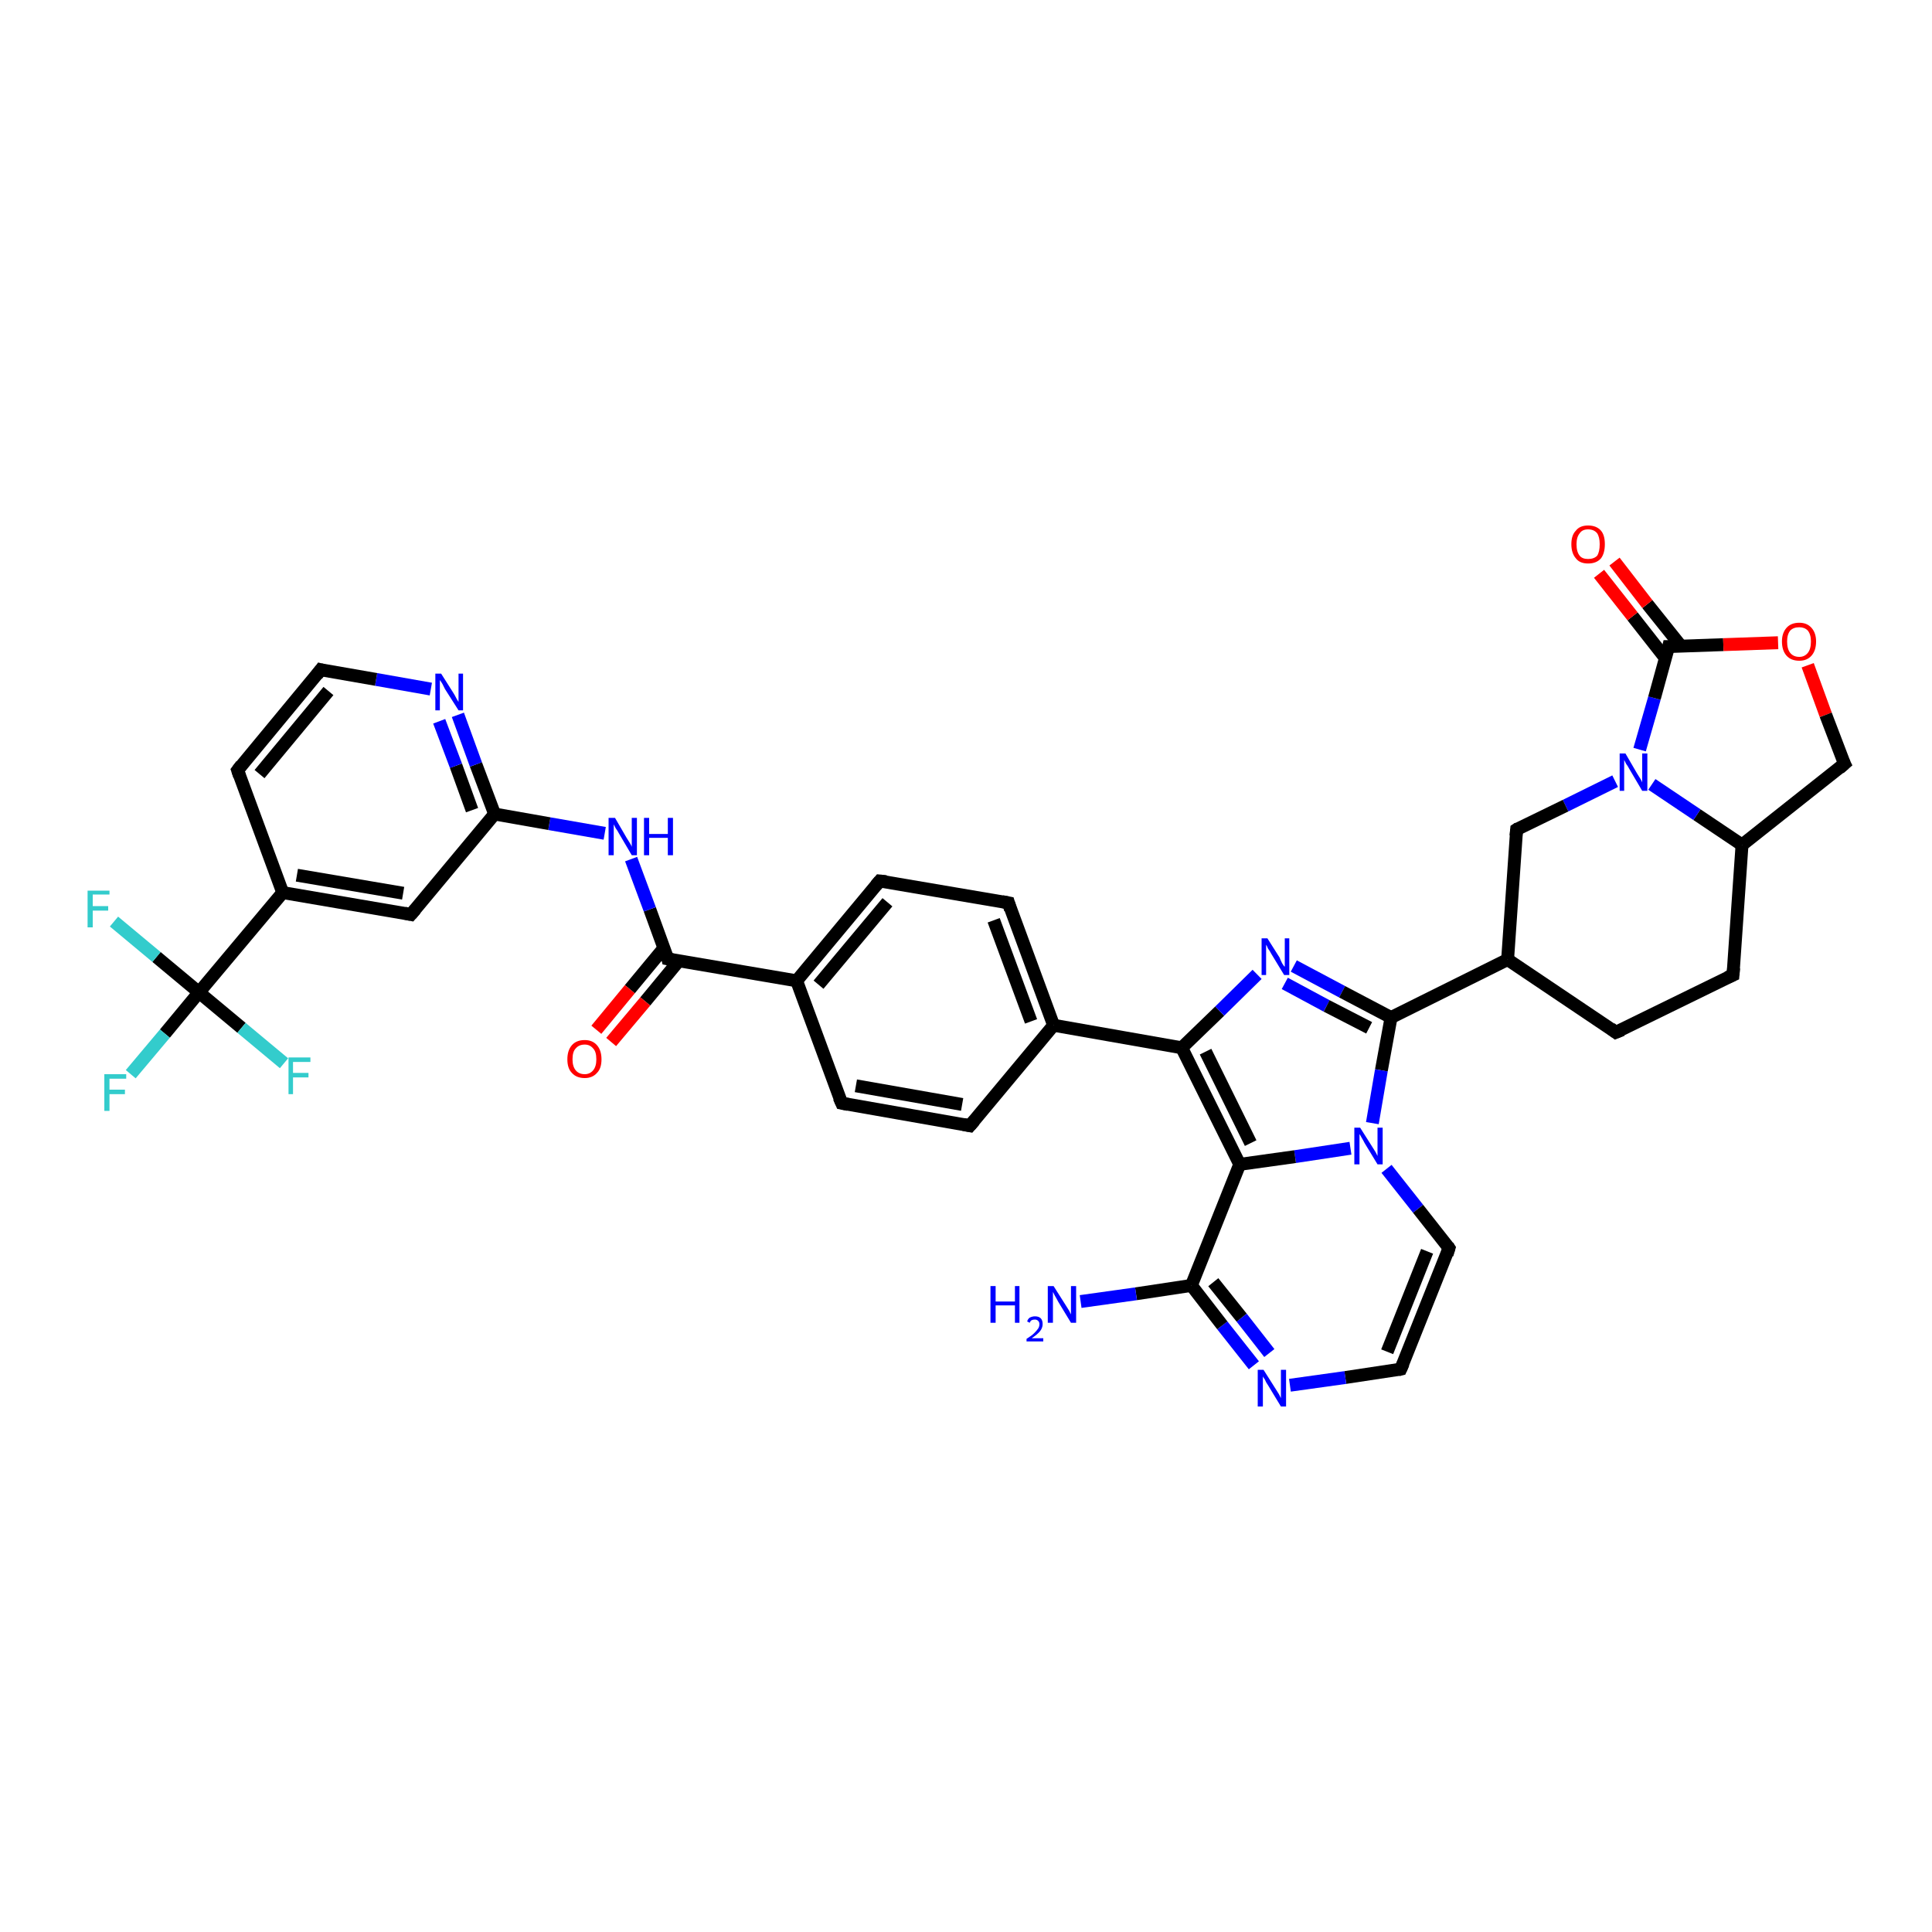 <?xml version='1.0' encoding='iso-8859-1'?>
<svg version='1.1' baseProfile='full'
              xmlns='http://www.w3.org/2000/svg'
                      xmlns:rdkit='http://www.rdkit.org/xml'
                      xmlns:xlink='http://www.w3.org/1999/xlink'
                  xml:space='preserve'
width='300px' height='300px' viewBox='0 0 300 300'>
<!-- END OF HEADER -->
<rect style='opacity:1.0;fill:#FFFFFF;stroke:none' width='300.0' height='300.0' x='0.0' y='0.0'> </rect>
<path class='bond-0 atom-0 atom-1' d='M 194.7,212.0 L 189.8,205.8' style='fill:none;fill-rule:evenodd;stroke:#0000FF;stroke-width:2.0px;stroke-linecap:butt;stroke-linejoin:miter;stroke-opacity:1' />
<path class='bond-0 atom-0 atom-1' d='M 189.8,205.8 L 185.0,199.6' style='fill:none;fill-rule:evenodd;stroke:#000000;stroke-width:2.0px;stroke-linecap:butt;stroke-linejoin:miter;stroke-opacity:1' />
<path class='bond-0 atom-0 atom-1' d='M 197.1,210.1 L 192.8,204.6' style='fill:none;fill-rule:evenodd;stroke:#0000FF;stroke-width:2.0px;stroke-linecap:butt;stroke-linejoin:miter;stroke-opacity:1' />
<path class='bond-0 atom-0 atom-1' d='M 192.8,204.6 L 188.4,199.1' style='fill:none;fill-rule:evenodd;stroke:#000000;stroke-width:2.0px;stroke-linecap:butt;stroke-linejoin:miter;stroke-opacity:1' />
<path class='bond-1 atom-1 atom-2' d='M 185.0,199.6 L 192.5,180.8' style='fill:none;fill-rule:evenodd;stroke:#000000;stroke-width:2.0px;stroke-linecap:butt;stroke-linejoin:miter;stroke-opacity:1' />
<path class='bond-2 atom-2 atom-3' d='M 192.5,180.8 L 183.5,162.7' style='fill:none;fill-rule:evenodd;stroke:#000000;stroke-width:2.0px;stroke-linecap:butt;stroke-linejoin:miter;stroke-opacity:1' />
<path class='bond-2 atom-2 atom-3' d='M 194.2,177.5 L 187.2,163.3' style='fill:none;fill-rule:evenodd;stroke:#000000;stroke-width:2.0px;stroke-linecap:butt;stroke-linejoin:miter;stroke-opacity:1' />
<path class='bond-3 atom-3 atom-4' d='M 183.5,162.7 L 189.4,157.0' style='fill:none;fill-rule:evenodd;stroke:#000000;stroke-width:2.0px;stroke-linecap:butt;stroke-linejoin:miter;stroke-opacity:1' />
<path class='bond-3 atom-3 atom-4' d='M 189.4,157.0 L 195.2,151.3' style='fill:none;fill-rule:evenodd;stroke:#0000FF;stroke-width:2.0px;stroke-linecap:butt;stroke-linejoin:miter;stroke-opacity:1' />
<path class='bond-4 atom-4 atom-5' d='M 200.9,150.0 L 208.4,154.0' style='fill:none;fill-rule:evenodd;stroke:#0000FF;stroke-width:2.0px;stroke-linecap:butt;stroke-linejoin:miter;stroke-opacity:1' />
<path class='bond-4 atom-4 atom-5' d='M 208.4,154.0 L 216.0,158.0' style='fill:none;fill-rule:evenodd;stroke:#000000;stroke-width:2.0px;stroke-linecap:butt;stroke-linejoin:miter;stroke-opacity:1' />
<path class='bond-4 atom-4 atom-5' d='M 199.5,152.7 L 206.0,156.2' style='fill:none;fill-rule:evenodd;stroke:#0000FF;stroke-width:2.0px;stroke-linecap:butt;stroke-linejoin:miter;stroke-opacity:1' />
<path class='bond-4 atom-4 atom-5' d='M 206.0,156.2 L 212.6,159.6' style='fill:none;fill-rule:evenodd;stroke:#000000;stroke-width:2.0px;stroke-linecap:butt;stroke-linejoin:miter;stroke-opacity:1' />
<path class='bond-5 atom-5 atom-6' d='M 216.0,158.0 L 214.5,166.2' style='fill:none;fill-rule:evenodd;stroke:#000000;stroke-width:2.0px;stroke-linecap:butt;stroke-linejoin:miter;stroke-opacity:1' />
<path class='bond-5 atom-5 atom-6' d='M 214.5,166.2 L 213.1,174.4' style='fill:none;fill-rule:evenodd;stroke:#0000FF;stroke-width:2.0px;stroke-linecap:butt;stroke-linejoin:miter;stroke-opacity:1' />
<path class='bond-6 atom-6 atom-7' d='M 215.3,181.5 L 220.2,187.7' style='fill:none;fill-rule:evenodd;stroke:#0000FF;stroke-width:2.0px;stroke-linecap:butt;stroke-linejoin:miter;stroke-opacity:1' />
<path class='bond-6 atom-6 atom-7' d='M 220.2,187.7 L 225.0,193.8' style='fill:none;fill-rule:evenodd;stroke:#000000;stroke-width:2.0px;stroke-linecap:butt;stroke-linejoin:miter;stroke-opacity:1' />
<path class='bond-7 atom-7 atom-8' d='M 225.0,193.8 L 217.5,212.6' style='fill:none;fill-rule:evenodd;stroke:#000000;stroke-width:2.0px;stroke-linecap:butt;stroke-linejoin:miter;stroke-opacity:1' />
<path class='bond-7 atom-7 atom-8' d='M 221.6,194.3 L 215.4,209.9' style='fill:none;fill-rule:evenodd;stroke:#000000;stroke-width:2.0px;stroke-linecap:butt;stroke-linejoin:miter;stroke-opacity:1' />
<path class='bond-8 atom-5 atom-9' d='M 216.0,158.0 L 234.1,149.0' style='fill:none;fill-rule:evenodd;stroke:#000000;stroke-width:2.0px;stroke-linecap:butt;stroke-linejoin:miter;stroke-opacity:1' />
<path class='bond-9 atom-9 atom-10' d='M 234.1,149.0 L 250.9,160.3' style='fill:none;fill-rule:evenodd;stroke:#000000;stroke-width:2.0px;stroke-linecap:butt;stroke-linejoin:miter;stroke-opacity:1' />
<path class='bond-10 atom-10 atom-11' d='M 250.9,160.3 L 269.1,151.4' style='fill:none;fill-rule:evenodd;stroke:#000000;stroke-width:2.0px;stroke-linecap:butt;stroke-linejoin:miter;stroke-opacity:1' />
<path class='bond-11 atom-11 atom-12' d='M 269.1,151.4 L 270.5,131.2' style='fill:none;fill-rule:evenodd;stroke:#000000;stroke-width:2.0px;stroke-linecap:butt;stroke-linejoin:miter;stroke-opacity:1' />
<path class='bond-12 atom-12 atom-13' d='M 270.5,131.2 L 263.5,126.5' style='fill:none;fill-rule:evenodd;stroke:#000000;stroke-width:2.0px;stroke-linecap:butt;stroke-linejoin:miter;stroke-opacity:1' />
<path class='bond-12 atom-12 atom-13' d='M 263.5,126.5 L 256.5,121.8' style='fill:none;fill-rule:evenodd;stroke:#0000FF;stroke-width:2.0px;stroke-linecap:butt;stroke-linejoin:miter;stroke-opacity:1' />
<path class='bond-13 atom-13 atom-14' d='M 250.8,121.3 L 243.1,125.1' style='fill:none;fill-rule:evenodd;stroke:#0000FF;stroke-width:2.0px;stroke-linecap:butt;stroke-linejoin:miter;stroke-opacity:1' />
<path class='bond-13 atom-13 atom-14' d='M 243.1,125.1 L 235.5,128.8' style='fill:none;fill-rule:evenodd;stroke:#000000;stroke-width:2.0px;stroke-linecap:butt;stroke-linejoin:miter;stroke-opacity:1' />
<path class='bond-14 atom-13 atom-15' d='M 254.6,116.4 L 256.9,108.4' style='fill:none;fill-rule:evenodd;stroke:#0000FF;stroke-width:2.0px;stroke-linecap:butt;stroke-linejoin:miter;stroke-opacity:1' />
<path class='bond-14 atom-13 atom-15' d='M 256.9,108.4 L 259.1,100.4' style='fill:none;fill-rule:evenodd;stroke:#000000;stroke-width:2.0px;stroke-linecap:butt;stroke-linejoin:miter;stroke-opacity:1' />
<path class='bond-15 atom-15 atom-16' d='M 259.1,100.4 L 267.6,100.1' style='fill:none;fill-rule:evenodd;stroke:#000000;stroke-width:2.0px;stroke-linecap:butt;stroke-linejoin:miter;stroke-opacity:1' />
<path class='bond-15 atom-15 atom-16' d='M 267.6,100.1 L 276.1,99.8' style='fill:none;fill-rule:evenodd;stroke:#FF0000;stroke-width:2.0px;stroke-linecap:butt;stroke-linejoin:miter;stroke-opacity:1' />
<path class='bond-16 atom-16 atom-17' d='M 280.7,103.3 L 283.5,111.0' style='fill:none;fill-rule:evenodd;stroke:#FF0000;stroke-width:2.0px;stroke-linecap:butt;stroke-linejoin:miter;stroke-opacity:1' />
<path class='bond-16 atom-16 atom-17' d='M 283.5,111.0 L 286.4,118.6' style='fill:none;fill-rule:evenodd;stroke:#000000;stroke-width:2.0px;stroke-linecap:butt;stroke-linejoin:miter;stroke-opacity:1' />
<path class='bond-17 atom-15 atom-18' d='M 261.0,100.3 L 255.8,93.8' style='fill:none;fill-rule:evenodd;stroke:#000000;stroke-width:2.0px;stroke-linecap:butt;stroke-linejoin:miter;stroke-opacity:1' />
<path class='bond-17 atom-15 atom-18' d='M 255.8,93.8 L 250.7,87.2' style='fill:none;fill-rule:evenodd;stroke:#FF0000;stroke-width:2.0px;stroke-linecap:butt;stroke-linejoin:miter;stroke-opacity:1' />
<path class='bond-17 atom-15 atom-18' d='M 258.6,102.2 L 253.5,95.7' style='fill:none;fill-rule:evenodd;stroke:#000000;stroke-width:2.0px;stroke-linecap:butt;stroke-linejoin:miter;stroke-opacity:1' />
<path class='bond-17 atom-15 atom-18' d='M 253.5,95.7 L 248.3,89.1' style='fill:none;fill-rule:evenodd;stroke:#FF0000;stroke-width:2.0px;stroke-linecap:butt;stroke-linejoin:miter;stroke-opacity:1' />
<path class='bond-18 atom-3 atom-19' d='M 183.5,162.7 L 163.6,159.2' style='fill:none;fill-rule:evenodd;stroke:#000000;stroke-width:2.0px;stroke-linecap:butt;stroke-linejoin:miter;stroke-opacity:1' />
<path class='bond-19 atom-19 atom-20' d='M 163.6,159.2 L 156.6,140.2' style='fill:none;fill-rule:evenodd;stroke:#000000;stroke-width:2.0px;stroke-linecap:butt;stroke-linejoin:miter;stroke-opacity:1' />
<path class='bond-19 atom-19 atom-20' d='M 160.1,158.6 L 154.3,142.9' style='fill:none;fill-rule:evenodd;stroke:#000000;stroke-width:2.0px;stroke-linecap:butt;stroke-linejoin:miter;stroke-opacity:1' />
<path class='bond-20 atom-20 atom-21' d='M 156.6,140.2 L 136.6,136.8' style='fill:none;fill-rule:evenodd;stroke:#000000;stroke-width:2.0px;stroke-linecap:butt;stroke-linejoin:miter;stroke-opacity:1' />
<path class='bond-21 atom-21 atom-22' d='M 136.6,136.8 L 123.7,152.3' style='fill:none;fill-rule:evenodd;stroke:#000000;stroke-width:2.0px;stroke-linecap:butt;stroke-linejoin:miter;stroke-opacity:1' />
<path class='bond-21 atom-21 atom-22' d='M 137.8,140.1 L 127.1,152.9' style='fill:none;fill-rule:evenodd;stroke:#000000;stroke-width:2.0px;stroke-linecap:butt;stroke-linejoin:miter;stroke-opacity:1' />
<path class='bond-22 atom-22 atom-23' d='M 123.7,152.3 L 103.7,148.9' style='fill:none;fill-rule:evenodd;stroke:#000000;stroke-width:2.0px;stroke-linecap:butt;stroke-linejoin:miter;stroke-opacity:1' />
<path class='bond-23 atom-23 atom-24' d='M 103.1,147.2 L 97.8,153.6' style='fill:none;fill-rule:evenodd;stroke:#000000;stroke-width:2.0px;stroke-linecap:butt;stroke-linejoin:miter;stroke-opacity:1' />
<path class='bond-23 atom-23 atom-24' d='M 97.8,153.6 L 92.6,159.9' style='fill:none;fill-rule:evenodd;stroke:#FF0000;stroke-width:2.0px;stroke-linecap:butt;stroke-linejoin:miter;stroke-opacity:1' />
<path class='bond-23 atom-23 atom-24' d='M 105.4,149.2 L 100.2,155.5' style='fill:none;fill-rule:evenodd;stroke:#000000;stroke-width:2.0px;stroke-linecap:butt;stroke-linejoin:miter;stroke-opacity:1' />
<path class='bond-23 atom-23 atom-24' d='M 100.2,155.5 L 94.9,161.8' style='fill:none;fill-rule:evenodd;stroke:#FF0000;stroke-width:2.0px;stroke-linecap:butt;stroke-linejoin:miter;stroke-opacity:1' />
<path class='bond-24 atom-23 atom-25' d='M 103.7,148.9 L 100.9,141.2' style='fill:none;fill-rule:evenodd;stroke:#000000;stroke-width:2.0px;stroke-linecap:butt;stroke-linejoin:miter;stroke-opacity:1' />
<path class='bond-24 atom-23 atom-25' d='M 100.9,141.2 L 98.0,133.4' style='fill:none;fill-rule:evenodd;stroke:#0000FF;stroke-width:2.0px;stroke-linecap:butt;stroke-linejoin:miter;stroke-opacity:1' />
<path class='bond-25 atom-25 atom-26' d='M 93.9,129.4 L 85.3,127.9' style='fill:none;fill-rule:evenodd;stroke:#0000FF;stroke-width:2.0px;stroke-linecap:butt;stroke-linejoin:miter;stroke-opacity:1' />
<path class='bond-25 atom-25 atom-26' d='M 85.3,127.9 L 76.8,126.4' style='fill:none;fill-rule:evenodd;stroke:#000000;stroke-width:2.0px;stroke-linecap:butt;stroke-linejoin:miter;stroke-opacity:1' />
<path class='bond-26 atom-26 atom-27' d='M 76.8,126.4 L 73.9,118.7' style='fill:none;fill-rule:evenodd;stroke:#000000;stroke-width:2.0px;stroke-linecap:butt;stroke-linejoin:miter;stroke-opacity:1' />
<path class='bond-26 atom-26 atom-27' d='M 73.9,118.7 L 71.1,111.0' style='fill:none;fill-rule:evenodd;stroke:#0000FF;stroke-width:2.0px;stroke-linecap:butt;stroke-linejoin:miter;stroke-opacity:1' />
<path class='bond-26 atom-26 atom-27' d='M 73.3,125.8 L 70.8,118.9' style='fill:none;fill-rule:evenodd;stroke:#000000;stroke-width:2.0px;stroke-linecap:butt;stroke-linejoin:miter;stroke-opacity:1' />
<path class='bond-26 atom-26 atom-27' d='M 70.8,118.9 L 68.2,112.0' style='fill:none;fill-rule:evenodd;stroke:#0000FF;stroke-width:2.0px;stroke-linecap:butt;stroke-linejoin:miter;stroke-opacity:1' />
<path class='bond-27 atom-27 atom-28' d='M 66.9,107.0 L 58.4,105.5' style='fill:none;fill-rule:evenodd;stroke:#0000FF;stroke-width:2.0px;stroke-linecap:butt;stroke-linejoin:miter;stroke-opacity:1' />
<path class='bond-27 atom-27 atom-28' d='M 58.4,105.5 L 49.8,104.0' style='fill:none;fill-rule:evenodd;stroke:#000000;stroke-width:2.0px;stroke-linecap:butt;stroke-linejoin:miter;stroke-opacity:1' />
<path class='bond-28 atom-28 atom-29' d='M 49.8,104.0 L 36.9,119.6' style='fill:none;fill-rule:evenodd;stroke:#000000;stroke-width:2.0px;stroke-linecap:butt;stroke-linejoin:miter;stroke-opacity:1' />
<path class='bond-28 atom-28 atom-29' d='M 51.0,107.3 L 40.3,120.2' style='fill:none;fill-rule:evenodd;stroke:#000000;stroke-width:2.0px;stroke-linecap:butt;stroke-linejoin:miter;stroke-opacity:1' />
<path class='bond-29 atom-29 atom-30' d='M 36.9,119.6 L 43.9,138.6' style='fill:none;fill-rule:evenodd;stroke:#000000;stroke-width:2.0px;stroke-linecap:butt;stroke-linejoin:miter;stroke-opacity:1' />
<path class='bond-30 atom-30 atom-31' d='M 43.9,138.6 L 30.9,154.1' style='fill:none;fill-rule:evenodd;stroke:#000000;stroke-width:2.0px;stroke-linecap:butt;stroke-linejoin:miter;stroke-opacity:1' />
<path class='bond-31 atom-31 atom-32' d='M 30.9,154.1 L 25.6,160.5' style='fill:none;fill-rule:evenodd;stroke:#000000;stroke-width:2.0px;stroke-linecap:butt;stroke-linejoin:miter;stroke-opacity:1' />
<path class='bond-31 atom-31 atom-32' d='M 25.6,160.5 L 20.3,166.8' style='fill:none;fill-rule:evenodd;stroke:#33CCCC;stroke-width:2.0px;stroke-linecap:butt;stroke-linejoin:miter;stroke-opacity:1' />
<path class='bond-32 atom-31 atom-33' d='M 30.9,154.1 L 24.3,148.6' style='fill:none;fill-rule:evenodd;stroke:#000000;stroke-width:2.0px;stroke-linecap:butt;stroke-linejoin:miter;stroke-opacity:1' />
<path class='bond-32 atom-31 atom-33' d='M 24.3,148.6 L 17.7,143.1' style='fill:none;fill-rule:evenodd;stroke:#33CCCC;stroke-width:2.0px;stroke-linecap:butt;stroke-linejoin:miter;stroke-opacity:1' />
<path class='bond-33 atom-31 atom-34' d='M 30.9,154.1 L 37.5,159.6' style='fill:none;fill-rule:evenodd;stroke:#000000;stroke-width:2.0px;stroke-linecap:butt;stroke-linejoin:miter;stroke-opacity:1' />
<path class='bond-33 atom-31 atom-34' d='M 37.5,159.6 L 44.1,165.1' style='fill:none;fill-rule:evenodd;stroke:#33CCCC;stroke-width:2.0px;stroke-linecap:butt;stroke-linejoin:miter;stroke-opacity:1' />
<path class='bond-34 atom-30 atom-35' d='M 43.9,138.6 L 63.8,142.0' style='fill:none;fill-rule:evenodd;stroke:#000000;stroke-width:2.0px;stroke-linecap:butt;stroke-linejoin:miter;stroke-opacity:1' />
<path class='bond-34 atom-30 atom-35' d='M 46.1,135.9 L 62.6,138.7' style='fill:none;fill-rule:evenodd;stroke:#000000;stroke-width:2.0px;stroke-linecap:butt;stroke-linejoin:miter;stroke-opacity:1' />
<path class='bond-35 atom-22 atom-36' d='M 123.7,152.3 L 130.7,171.3' style='fill:none;fill-rule:evenodd;stroke:#000000;stroke-width:2.0px;stroke-linecap:butt;stroke-linejoin:miter;stroke-opacity:1' />
<path class='bond-36 atom-36 atom-37' d='M 130.7,171.3 L 150.6,174.8' style='fill:none;fill-rule:evenodd;stroke:#000000;stroke-width:2.0px;stroke-linecap:butt;stroke-linejoin:miter;stroke-opacity:1' />
<path class='bond-36 atom-36 atom-37' d='M 132.9,168.6 L 149.4,171.5' style='fill:none;fill-rule:evenodd;stroke:#000000;stroke-width:2.0px;stroke-linecap:butt;stroke-linejoin:miter;stroke-opacity:1' />
<path class='bond-37 atom-1 atom-38' d='M 185.0,199.6 L 176.4,200.9' style='fill:none;fill-rule:evenodd;stroke:#000000;stroke-width:2.0px;stroke-linecap:butt;stroke-linejoin:miter;stroke-opacity:1' />
<path class='bond-37 atom-1 atom-38' d='M 176.4,200.9 L 167.8,202.1' style='fill:none;fill-rule:evenodd;stroke:#0000FF;stroke-width:2.0px;stroke-linecap:butt;stroke-linejoin:miter;stroke-opacity:1' />
<path class='bond-38 atom-8 atom-0' d='M 217.5,212.6 L 208.9,213.9' style='fill:none;fill-rule:evenodd;stroke:#000000;stroke-width:2.0px;stroke-linecap:butt;stroke-linejoin:miter;stroke-opacity:1' />
<path class='bond-38 atom-8 atom-0' d='M 208.9,213.9 L 200.3,215.1' style='fill:none;fill-rule:evenodd;stroke:#0000FF;stroke-width:2.0px;stroke-linecap:butt;stroke-linejoin:miter;stroke-opacity:1' />
<path class='bond-39 atom-6 atom-2' d='M 209.7,178.3 L 201.1,179.6' style='fill:none;fill-rule:evenodd;stroke:#0000FF;stroke-width:2.0px;stroke-linecap:butt;stroke-linejoin:miter;stroke-opacity:1' />
<path class='bond-39 atom-6 atom-2' d='M 201.1,179.6 L 192.5,180.8' style='fill:none;fill-rule:evenodd;stroke:#000000;stroke-width:2.0px;stroke-linecap:butt;stroke-linejoin:miter;stroke-opacity:1' />
<path class='bond-40 atom-14 atom-9' d='M 235.5,128.8 L 234.1,149.0' style='fill:none;fill-rule:evenodd;stroke:#000000;stroke-width:2.0px;stroke-linecap:butt;stroke-linejoin:miter;stroke-opacity:1' />
<path class='bond-41 atom-17 atom-12' d='M 286.4,118.6 L 270.5,131.2' style='fill:none;fill-rule:evenodd;stroke:#000000;stroke-width:2.0px;stroke-linecap:butt;stroke-linejoin:miter;stroke-opacity:1' />
<path class='bond-42 atom-35 atom-26' d='M 63.8,142.0 L 76.8,126.4' style='fill:none;fill-rule:evenodd;stroke:#000000;stroke-width:2.0px;stroke-linecap:butt;stroke-linejoin:miter;stroke-opacity:1' />
<path class='bond-43 atom-37 atom-19' d='M 150.6,174.8 L 163.6,159.2' style='fill:none;fill-rule:evenodd;stroke:#000000;stroke-width:2.0px;stroke-linecap:butt;stroke-linejoin:miter;stroke-opacity:1' />
<path d='M 224.8,193.5 L 225.0,193.8 L 224.7,194.8' style='fill:none;stroke:#000000;stroke-width:2.0px;stroke-linecap:butt;stroke-linejoin:miter;stroke-opacity:1;' />
<path d='M 217.9,211.7 L 217.5,212.6 L 217.1,212.7' style='fill:none;stroke:#000000;stroke-width:2.0px;stroke-linecap:butt;stroke-linejoin:miter;stroke-opacity:1;' />
<path d='M 250.1,159.7 L 250.9,160.3 L 251.9,159.9' style='fill:none;stroke:#000000;stroke-width:2.0px;stroke-linecap:butt;stroke-linejoin:miter;stroke-opacity:1;' />
<path d='M 268.2,151.8 L 269.1,151.4 L 269.2,150.3' style='fill:none;stroke:#000000;stroke-width:2.0px;stroke-linecap:butt;stroke-linejoin:miter;stroke-opacity:1;' />
<path d='M 235.8,128.6 L 235.5,128.8 L 235.4,129.8' style='fill:none;stroke:#000000;stroke-width:2.0px;stroke-linecap:butt;stroke-linejoin:miter;stroke-opacity:1;' />
<path d='M 259.0,100.8 L 259.1,100.4 L 259.6,100.4' style='fill:none;stroke:#000000;stroke-width:2.0px;stroke-linecap:butt;stroke-linejoin:miter;stroke-opacity:1;' />
<path d='M 286.2,118.2 L 286.4,118.6 L 285.6,119.3' style='fill:none;stroke:#000000;stroke-width:2.0px;stroke-linecap:butt;stroke-linejoin:miter;stroke-opacity:1;' />
<path d='M 156.9,141.2 L 156.6,140.2 L 155.6,140.0' style='fill:none;stroke:#000000;stroke-width:2.0px;stroke-linecap:butt;stroke-linejoin:miter;stroke-opacity:1;' />
<path d='M 137.6,136.9 L 136.6,136.8 L 136.0,137.5' style='fill:none;stroke:#000000;stroke-width:2.0px;stroke-linecap:butt;stroke-linejoin:miter;stroke-opacity:1;' />
<path d='M 104.7,149.1 L 103.7,148.9 L 103.6,148.5' style='fill:none;stroke:#000000;stroke-width:2.0px;stroke-linecap:butt;stroke-linejoin:miter;stroke-opacity:1;' />
<path d='M 50.2,104.1 L 49.8,104.0 L 49.2,104.8' style='fill:none;stroke:#000000;stroke-width:2.0px;stroke-linecap:butt;stroke-linejoin:miter;stroke-opacity:1;' />
<path d='M 37.5,118.8 L 36.9,119.6 L 37.2,120.5' style='fill:none;stroke:#000000;stroke-width:2.0px;stroke-linecap:butt;stroke-linejoin:miter;stroke-opacity:1;' />
<path d='M 62.8,141.8 L 63.8,142.0 L 64.5,141.2' style='fill:none;stroke:#000000;stroke-width:2.0px;stroke-linecap:butt;stroke-linejoin:miter;stroke-opacity:1;' />
<path d='M 130.3,170.4 L 130.7,171.3 L 131.7,171.5' style='fill:none;stroke:#000000;stroke-width:2.0px;stroke-linecap:butt;stroke-linejoin:miter;stroke-opacity:1;' />
<path d='M 149.6,174.6 L 150.6,174.8 L 151.3,174.0' style='fill:none;stroke:#000000;stroke-width:2.0px;stroke-linecap:butt;stroke-linejoin:miter;stroke-opacity:1;' />
<path class='atom-0' d='M 196.2 212.7
L 198.1 215.7
Q 198.3 216.0, 198.6 216.5
Q 198.9 217.1, 198.9 217.1
L 198.9 212.7
L 199.7 212.7
L 199.7 218.4
L 198.9 218.4
L 196.9 215.1
Q 196.6 214.7, 196.4 214.2
Q 196.1 213.8, 196.1 213.7
L 196.1 218.4
L 195.3 218.4
L 195.3 212.7
L 196.2 212.7
' fill='#0000FF'/>
<path class='atom-4' d='M 196.8 145.7
L 198.7 148.7
Q 198.8 149.0, 199.1 149.6
Q 199.4 150.1, 199.5 150.1
L 199.5 145.7
L 200.2 145.7
L 200.2 151.4
L 199.4 151.4
L 197.4 148.1
Q 197.2 147.7, 196.9 147.3
Q 196.7 146.8, 196.6 146.7
L 196.6 151.4
L 195.9 151.4
L 195.9 145.7
L 196.8 145.7
' fill='#0000FF'/>
<path class='atom-6' d='M 211.2 175.1
L 213.1 178.1
Q 213.3 178.4, 213.6 178.9
Q 213.9 179.5, 213.9 179.5
L 213.9 175.1
L 214.7 175.1
L 214.7 180.8
L 213.9 180.8
L 211.9 177.5
Q 211.7 177.1, 211.4 176.6
Q 211.2 176.2, 211.1 176.1
L 211.1 180.8
L 210.3 180.8
L 210.3 175.1
L 211.2 175.1
' fill='#0000FF'/>
<path class='atom-13' d='M 252.4 117.0
L 254.2 120.1
Q 254.4 120.4, 254.7 120.9
Q 255.0 121.4, 255.0 121.5
L 255.0 117.0
L 255.8 117.0
L 255.8 122.8
L 255.0 122.8
L 253.0 119.4
Q 252.8 119.0, 252.5 118.6
Q 252.3 118.2, 252.2 118.0
L 252.2 122.8
L 251.5 122.8
L 251.5 117.0
L 252.4 117.0
' fill='#0000FF'/>
<path class='atom-16' d='M 276.7 99.6
Q 276.7 98.3, 277.4 97.5
Q 278.1 96.7, 279.4 96.7
Q 280.6 96.7, 281.3 97.5
Q 282.0 98.3, 282.0 99.6
Q 282.0 101.0, 281.3 101.8
Q 280.6 102.6, 279.4 102.6
Q 278.1 102.6, 277.4 101.8
Q 276.7 101.0, 276.7 99.6
M 279.4 102.0
Q 280.2 102.0, 280.7 101.4
Q 281.2 100.8, 281.2 99.6
Q 281.2 98.5, 280.7 97.9
Q 280.2 97.4, 279.4 97.4
Q 278.5 97.4, 278.0 97.9
Q 277.5 98.5, 277.5 99.6
Q 277.5 100.8, 278.0 101.4
Q 278.5 102.0, 279.4 102.0
' fill='#FF0000'/>
<path class='atom-18' d='M 244.0 84.5
Q 244.0 83.1, 244.7 82.4
Q 245.3 81.6, 246.6 81.6
Q 247.9 81.6, 248.6 82.4
Q 249.2 83.1, 249.2 84.5
Q 249.2 85.9, 248.6 86.7
Q 247.9 87.5, 246.6 87.5
Q 245.3 87.5, 244.7 86.7
Q 244.0 85.9, 244.0 84.5
M 246.6 86.8
Q 247.5 86.8, 248.0 86.3
Q 248.4 85.7, 248.4 84.5
Q 248.4 83.4, 248.0 82.8
Q 247.5 82.2, 246.6 82.2
Q 245.7 82.2, 245.3 82.8
Q 244.8 83.4, 244.8 84.5
Q 244.8 85.7, 245.3 86.3
Q 245.7 86.8, 246.6 86.8
' fill='#FF0000'/>
<path class='atom-24' d='M 88.1 164.5
Q 88.1 163.1, 88.8 162.3
Q 89.5 161.5, 90.8 161.5
Q 92.0 161.5, 92.7 162.3
Q 93.4 163.1, 93.4 164.5
Q 93.4 165.9, 92.7 166.6
Q 92.0 167.4, 90.8 167.4
Q 89.5 167.4, 88.8 166.6
Q 88.1 165.9, 88.1 164.5
M 90.8 166.8
Q 91.6 166.8, 92.1 166.2
Q 92.6 165.6, 92.6 164.5
Q 92.6 163.3, 92.1 162.8
Q 91.6 162.2, 90.8 162.2
Q 89.9 162.2, 89.4 162.8
Q 88.9 163.3, 88.9 164.5
Q 88.9 165.6, 89.4 166.2
Q 89.9 166.8, 90.8 166.8
' fill='#FF0000'/>
<path class='atom-25' d='M 95.5 127.0
L 97.3 130.1
Q 97.5 130.4, 97.8 130.9
Q 98.1 131.4, 98.1 131.5
L 98.1 127.0
L 98.9 127.0
L 98.9 132.8
L 98.1 132.8
L 96.1 129.4
Q 95.9 129.0, 95.6 128.6
Q 95.4 128.2, 95.3 128.0
L 95.3 132.8
L 94.5 132.8
L 94.5 127.0
L 95.5 127.0
' fill='#0000FF'/>
<path class='atom-25' d='M 100.0 127.0
L 100.8 127.0
L 100.8 129.5
L 103.7 129.5
L 103.7 127.0
L 104.5 127.0
L 104.5 132.8
L 103.7 132.8
L 103.7 130.1
L 100.8 130.1
L 100.8 132.8
L 100.0 132.8
L 100.0 127.0
' fill='#0000FF'/>
<path class='atom-27' d='M 68.5 104.6
L 70.4 107.6
Q 70.6 107.9, 70.9 108.5
Q 71.2 109.0, 71.2 109.0
L 71.2 104.6
L 71.9 104.6
L 71.9 110.3
L 71.2 110.3
L 69.1 107.0
Q 68.9 106.6, 68.7 106.2
Q 68.4 105.7, 68.3 105.6
L 68.3 110.3
L 67.6 110.3
L 67.6 104.6
L 68.5 104.6
' fill='#0000FF'/>
<path class='atom-32' d='M 16.2 166.8
L 19.6 166.8
L 19.6 167.5
L 17.0 167.5
L 17.0 169.2
L 19.4 169.2
L 19.4 169.9
L 17.0 169.9
L 17.0 172.5
L 16.2 172.5
L 16.2 166.8
' fill='#33CCCC'/>
<path class='atom-33' d='M 13.6 138.3
L 17.0 138.3
L 17.0 138.9
L 14.4 138.9
L 14.4 140.7
L 16.8 140.7
L 16.8 141.4
L 14.4 141.4
L 14.4 144.0
L 13.6 144.0
L 13.6 138.3
' fill='#33CCCC'/>
<path class='atom-34' d='M 44.8 164.2
L 48.2 164.2
L 48.2 164.9
L 45.5 164.9
L 45.5 166.6
L 47.9 166.6
L 47.9 167.3
L 45.5 167.3
L 45.5 169.9
L 44.8 169.9
L 44.8 164.2
' fill='#33CCCC'/>
<path class='atom-38' d='M 153.8 199.7
L 154.6 199.7
L 154.6 202.1
L 157.6 202.1
L 157.6 199.7
L 158.3 199.7
L 158.3 205.4
L 157.6 205.4
L 157.6 202.7
L 154.6 202.7
L 154.6 205.4
L 153.8 205.4
L 153.8 199.7
' fill='#0000FF'/>
<path class='atom-38' d='M 159.5 205.2
Q 159.6 204.8, 159.9 204.6
Q 160.3 204.4, 160.7 204.4
Q 161.3 204.4, 161.6 204.7
Q 161.9 205.0, 161.9 205.6
Q 161.9 206.2, 161.5 206.7
Q 161.1 207.2, 160.2 207.8
L 162.0 207.8
L 162.0 208.3
L 159.4 208.3
L 159.4 207.9
Q 160.2 207.4, 160.6 207.0
Q 161.0 206.6, 161.2 206.3
Q 161.4 206.0, 161.4 205.6
Q 161.4 205.3, 161.2 205.1
Q 161.0 204.9, 160.7 204.9
Q 160.4 204.9, 160.2 205.0
Q 160.0 205.1, 159.9 205.4
L 159.5 205.2
' fill='#0000FF'/>
<path class='atom-38' d='M 163.6 199.7
L 165.5 202.7
Q 165.7 203.0, 166.0 203.5
Q 166.3 204.1, 166.3 204.1
L 166.3 199.7
L 167.1 199.7
L 167.1 205.4
L 166.3 205.4
L 164.3 202.1
Q 164.1 201.7, 163.8 201.2
Q 163.6 200.8, 163.5 200.6
L 163.5 205.4
L 162.7 205.4
L 162.7 199.7
L 163.6 199.7
' fill='#0000FF'/>
</svg>

